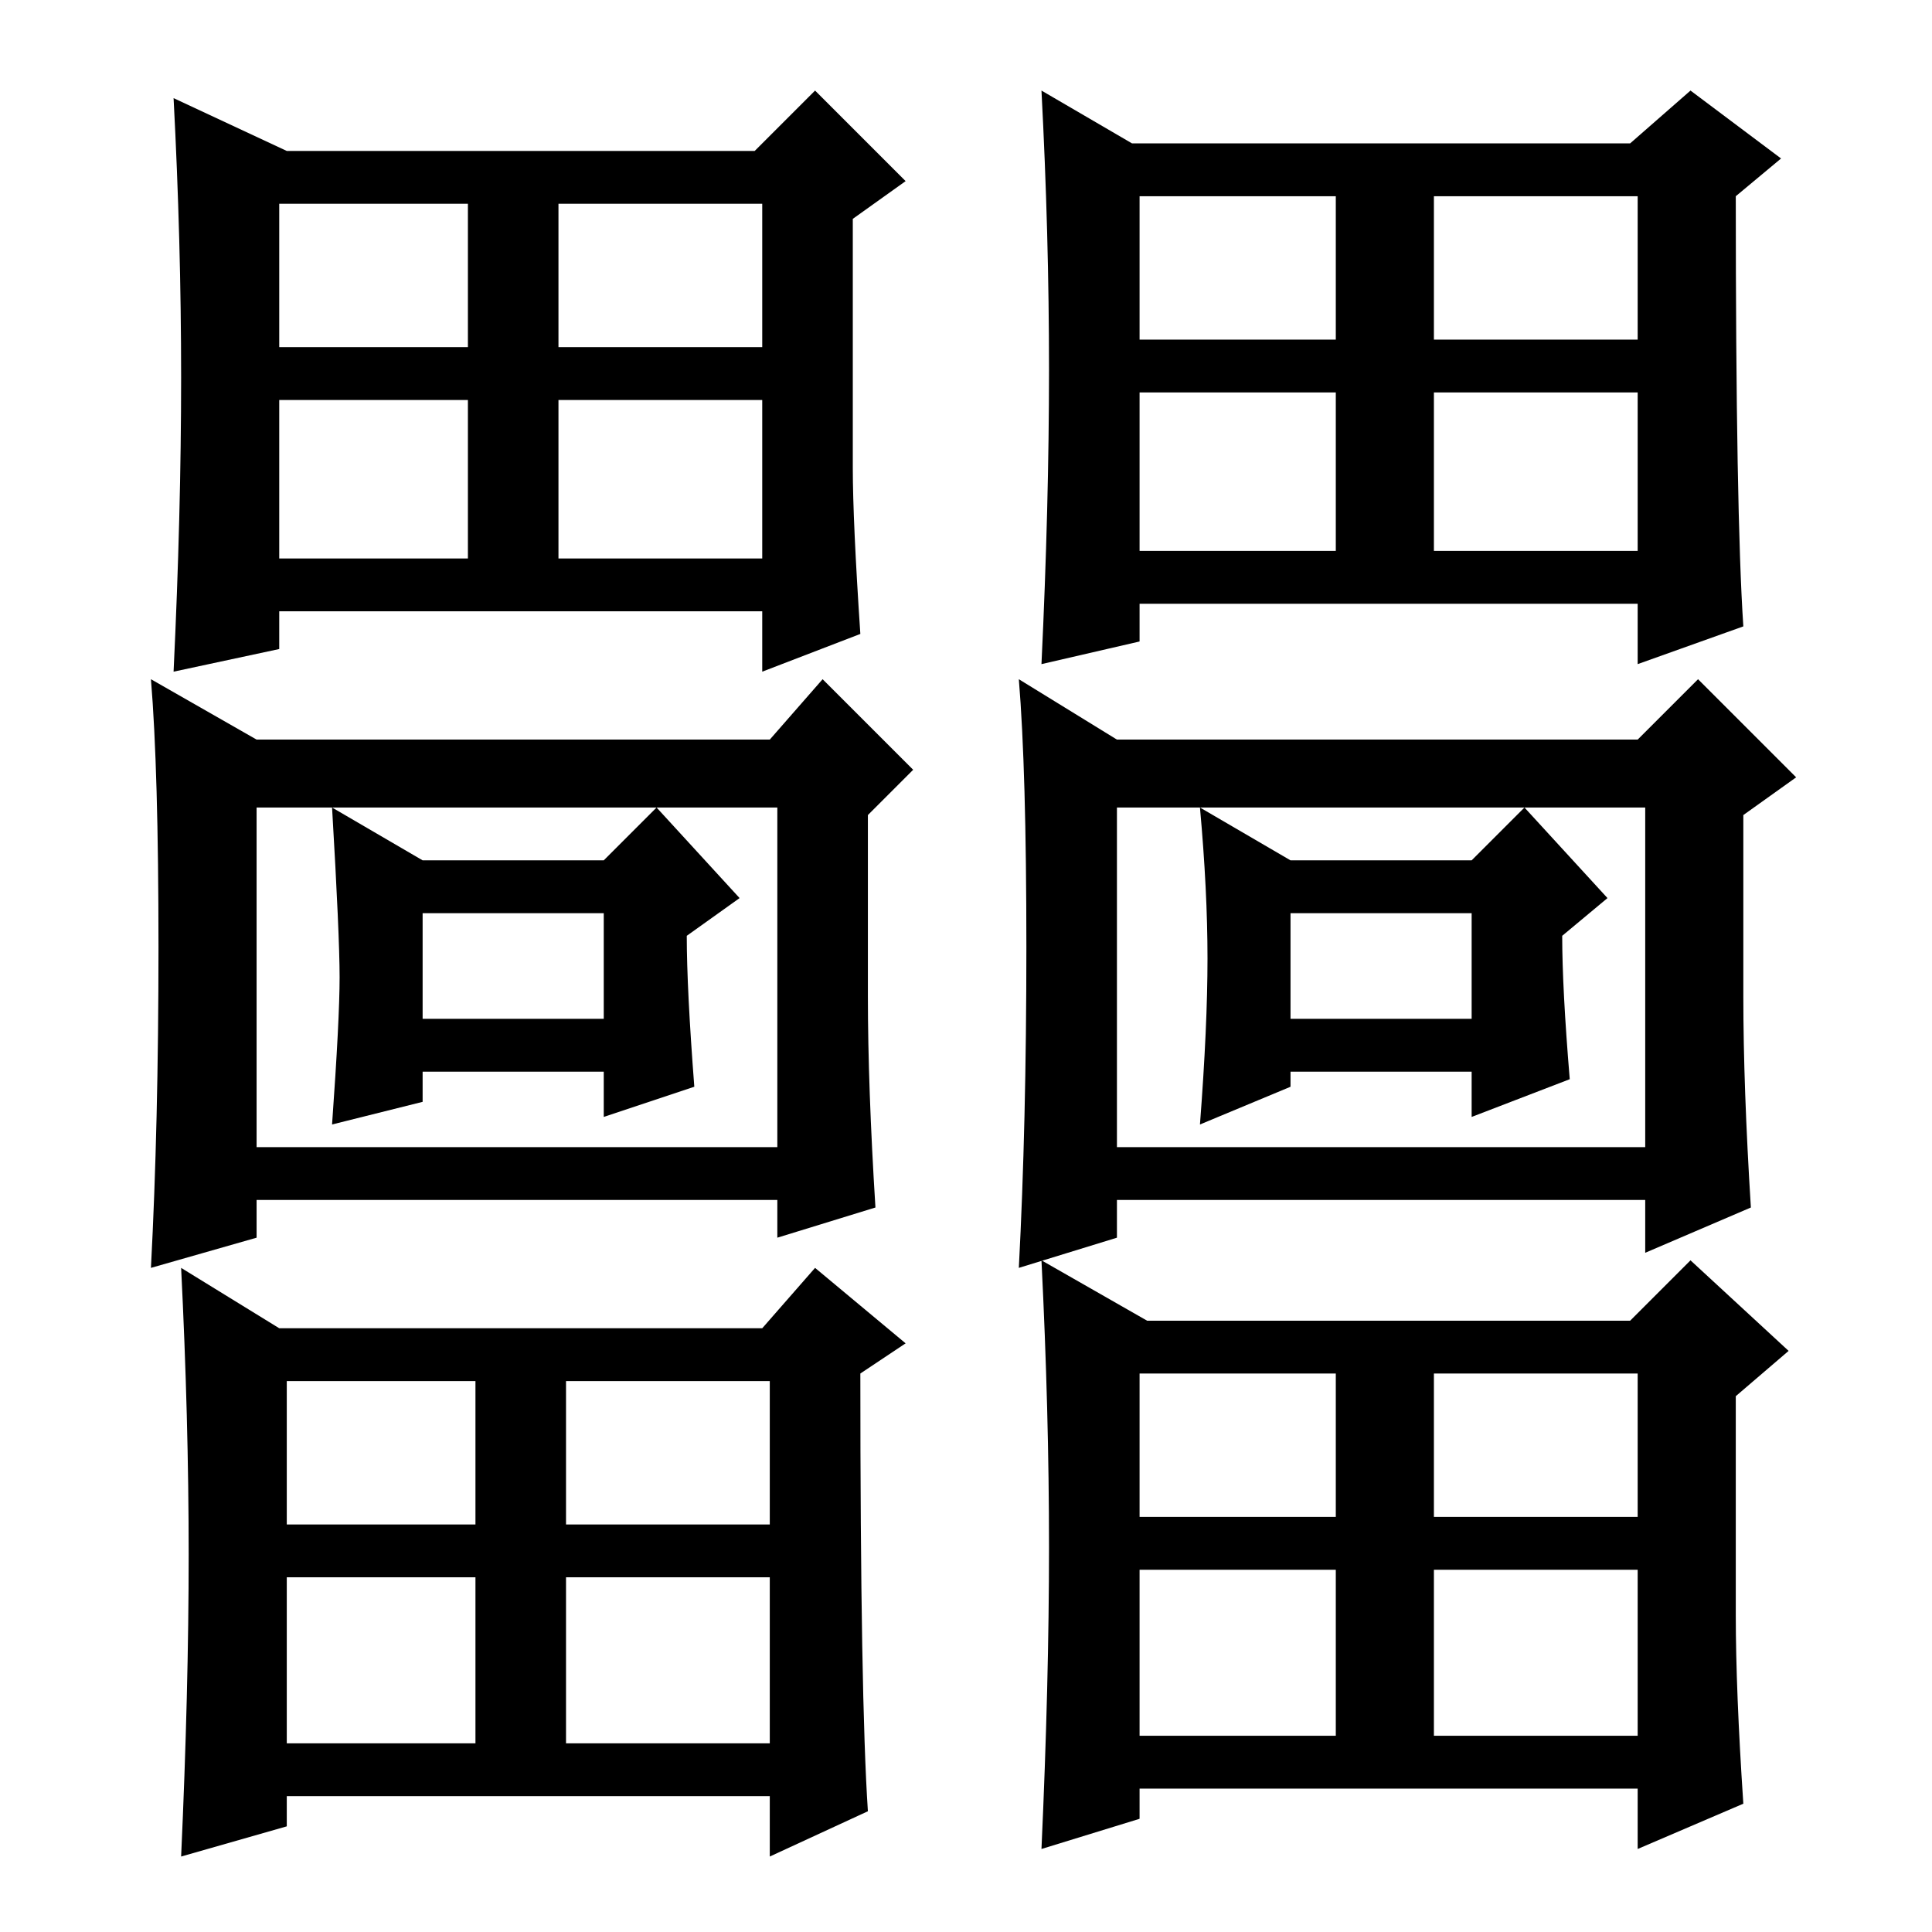 <?xml version="1.0" standalone="no"?>
<!DOCTYPE svg PUBLIC "-//W3C//DTD SVG 1.1//EN" "http://www.w3.org/Graphics/SVG/1.1/DTD/svg11.dtd" >
<svg xmlns="http://www.w3.org/2000/svg" xmlns:xlink="http://www.w3.org/1999/xlink" version="1.1" viewBox="0 -36 256 256">
  <g transform="matrix(1 0 0 -1 0 220)">
   <path fill="currentColor"
d="M74 182h27v21h-27v-21zM113 194q0 -7 1 -22l-13 -5v8h-64v-5l-14 -3q1 21 1 39t-1 37l15 -7h62l8 8l12 -12l-7 -5v-33zM37 210h25v19h-25v-19zM74 210h27v19h-27v-19zM37 182h25v21h-25v-21zM102 158l7 8l12 -12l-6 -6v-24q0 -12 1 -28l-13 -4v5h-69v-5l-14 -4
q1 19 1 42.5t-1 35.5l14 -8h68zM80 142l7 7l11 -12l-7 -5q0 -7 1 -20l-12 -4v6h-24v-4l-12 -3q1 14 1 19.5t-1 22.5l12 -7h24zM34 149v-45h69v45h-69zM56 135v-14h24v14h-24zM190 183h27v21h-27v-21zM231 173l-14 -5v8h-66v-5l-13 -3q1 21 1 39t-1 37l12 -7h66l8 7l12 -9
l-6 -5q0 -42 1 -57zM151 211h26v19h-26v-19zM190 211h27v19h-27v-19zM151 183h26v21h-26v-21zM190 26h27v22h-27v-22zM230 42q0 -10 1 -25l-14 -6v8h-66v-4l-13 -4q1 22 1 40t-1 38l14 -8h64l8 8l13 -12l-7 -6v-29zM151 55h26v19h-26v-19zM190 55h27v19h-27v-19zM151 26h26
v22h-26v-22zM75 25h27v22h-27v-22zM115 16l-13 -6v8h-64v-4l-14 -4q1 22 1 40t-1 38l13 -8h64l7 8l12 -10l-6 -4q0 -43 1 -58zM38 54h25v19h-25v-19zM75 54h27v19h-27v-19zM38 25h25v22h-25v-22zM217 158l8 8l13 -13l-7 -5v-24q0 -12 1 -28l-14 -6v7h-70v-5l-13 -4
q1 19 1 42.5t-1 35.5l13 -8h69zM195 142l7 7l11 -12l-6 -5q0 -7 1 -19l-13 -5v6h-24v-2l-12 -5q1 13 1 22t-1 20l12 -7h24zM148 149v-45h70v45h-70zM171 135v-14h24v14h-24z" />
  </g>

</svg>
